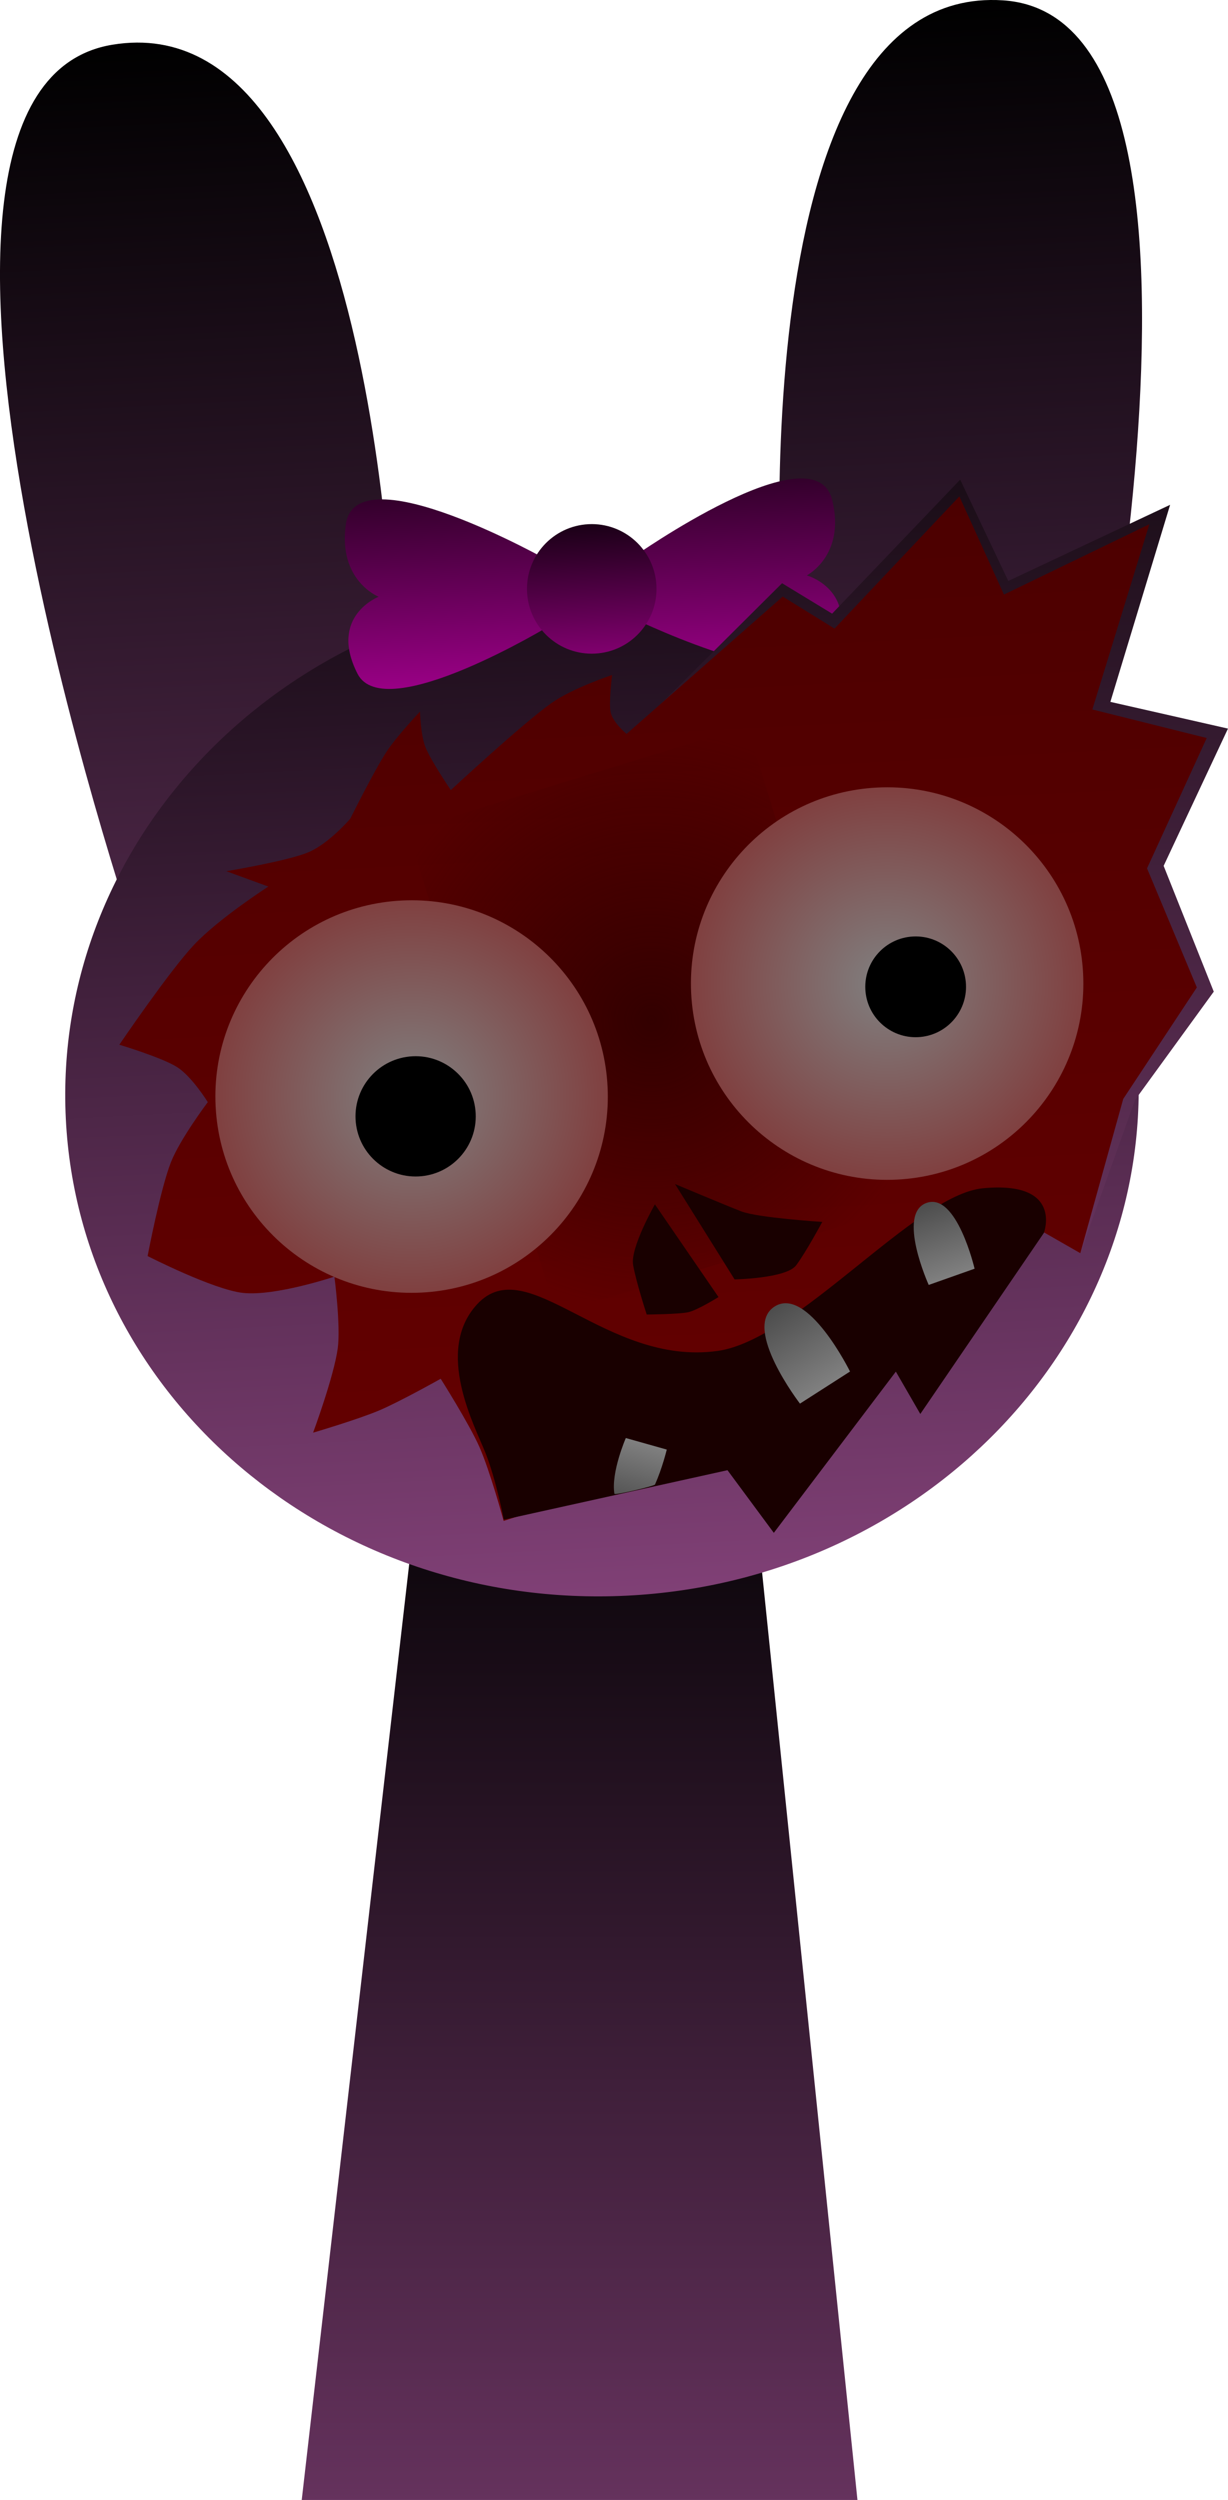 <svg version="1.1" xmlns="http://www.w3.org/2000/svg" xmlns:xlink="http://www.w3.org/1999/xlink" width="146.949" height="299.067" viewBox="0,0,146.949,299.067"><defs><linearGradient x1="240" y1="175.5" x2="240" y2="307.5" gradientUnits="userSpaceOnUse" id="color-1"><stop offset="0" stop-color="#000000"/><stop offset="1" stop-color="#65325d"/></linearGradient><linearGradient x1="191.673" y1="13.279" x2="196.984" y2="119.876" gradientUnits="userSpaceOnUse" id="color-2"><stop offset="0" stop-color="#000000"/><stop offset="1" stop-color="#4c2646"/></linearGradient><linearGradient x1="283.05" y1="8.726" x2="288.362" y2="115.323" gradientUnits="userSpaceOnUse" id="color-3"><stop offset="0" stop-color="#000000"/><stop offset="1" stop-color="#4c2647"/></linearGradient><linearGradient x1="239.677" y1="78.872" x2="245.678" y2="199.319" gradientUnits="userSpaceOnUse" id="color-4"><stop offset="0" stop-color="#1b0d19"/><stop offset="1" stop-color="#804076"/></linearGradient><linearGradient x1="223.763" y1="67.791" x2="224.893" y2="90.481" gradientUnits="userSpaceOnUse" id="color-5"><stop offset="0" stop-color="#33002b"/><stop offset="1" stop-color="#990085"/></linearGradient><linearGradient x1="258.22" y1="66.074" x2="259.351" y2="88.764" gradientUnits="userSpaceOnUse" id="color-6"><stop offset="0" stop-color="#33002b"/><stop offset="1" stop-color="#990085"/></linearGradient><linearGradient x1="241.069" y1="71.14" x2="241.84" y2="86.621" gradientUnits="userSpaceOnUse" id="color-7"><stop offset="0" stop-color="#1a0016"/><stop offset="1" stop-color="#80006e"/></linearGradient><linearGradient x1="280.094" y1="66.081" x2="284.729" y2="159.108" gradientUnits="userSpaceOnUse" id="color-8"><stop offset="0" stop-color="#1a0d17"/><stop offset="1" stop-color="#66335d"/></linearGradient><linearGradient x1="247.723" y1="69.696" x2="253.703" y2="189.71" gradientUnits="userSpaceOnUse" id="color-9"><stop offset="0" stop-color="#4c0000"/><stop offset="1" stop-color="#650000"/></linearGradient><radialGradient cx="248.631" cy="130.434" r="34.544" gradientUnits="userSpaceOnUse" id="color-10"><stop offset="0" stop-color="#330000"/><stop offset="1" stop-color="#330000" stop-opacity="0"/></radialGradient><radialGradient cx="219.897" cy="139.611" r="23.481" gradientUnits="userSpaceOnUse" id="color-11"><stop offset="0" stop-color="#808080"/><stop offset="1" stop-color="#804040"/></radialGradient><radialGradient cx="276.804" cy="126.096" r="23.481" gradientUnits="userSpaceOnUse" id="color-12"><stop offset="0" stop-color="#808080"/><stop offset="1" stop-color="#804040"/></radialGradient><linearGradient x1="245.794" y1="188.91" x2="247.982" y2="181.152" gradientUnits="userSpaceOnUse" id="color-13"><stop offset="0" stop-color="#4d4d4d"/><stop offset="1" stop-color="#808080"/></linearGradient><linearGradient x1="263.284" y1="164.939" x2="269.366" y2="174.425" gradientUnits="userSpaceOnUse" id="color-14"><stop offset="0" stop-color="#4d4d4d"/><stop offset="1" stop-color="#808080"/></linearGradient><linearGradient x1="281.448" y1="152.488" x2="284.523" y2="161.177" gradientUnits="userSpaceOnUse" id="color-15"><stop offset="0" stop-color="#4d4d4d"/><stop offset="1" stop-color="#808080"/></linearGradient></defs><g transform="translate(-170.643,-8.433)"><g data-paper-data="{&quot;isPaintingLayer&quot;:true}" fill-rule="nonzero" stroke-width="0" stroke-linejoin="miter" stroke-miterlimit="10" stroke-dasharray="" stroke-dashoffset="0" style="mix-blend-mode: normal"><path d="M206.75,307.5l15.143,-131.842l37.783,-0.158l13.574,132z" fill="url(#color-1)" stroke="none" stroke-linecap="butt"/><g><path d="M186.781,120.384c0,0 -34.433,-101.332 -2.709,-106.598c32.402,-5.379 33.861,74.908 33.861,74.908" fill="url(#color-2)" stroke="none" stroke-linecap="round"/><path d="M264.416,86.377c0,0 -6.529,-80.034 26.247,-77.903c32.09,2.087 7.901,106.339 7.901,106.339" data-paper-data="{&quot;index&quot;:null}" fill="url(#color-3)" stroke="none" stroke-linecap="round"/><path d="M178.52,142.292c-1.657,-33.261 25.724,-61.655 61.157,-63.42c35.433,-1.766 65.501,23.766 67.158,57.027c1.657,33.261 -25.724,61.655 -61.157,63.42c-35.433,1.766 -65.501,-23.766 -67.158,-57.027z" fill="url(#color-4)" stroke="none" stroke-linecap="butt"/><g stroke="#000000" stroke-linecap="butt"><path d="M213.425,89.032c-3.503,-6.884 2.528,-9.211 2.528,-9.211c0,0 -4.888,-1.924 -3.92,-8.681c1.245,-8.684 24.419,4.455 24.419,4.455l0.209,7.552c0,0 -20.017,12.211 -23.236,5.884z" fill="url(#color-5)"/><path d="M246.913,82.637l-0.542,-7.536c0,0 21.753,-15.378 23.855,-6.861c1.636,6.628 -3.037,9.028 -3.037,9.028c0,0 6.232,1.716 3.431,8.914c-2.575,6.615 -23.706,-3.545 -23.706,-3.545z" data-paper-data="{&quot;index&quot;:null}" fill="url(#color-6)"/><path d="M233.714,79.266c-0.213,-4.275 3.08,-7.913 7.355,-8.126c4.275,-0.213 7.913,3.08 8.126,7.355c0.213,4.275 -3.08,7.913 -7.355,8.126c-4.275,0.213 -7.913,-3.08 -8.126,-7.355z" fill="url(#color-7)"/></g><path d="M245.594,96.743l18.634,-18.541l5.989,3.643l15.327,-16.035l5.756,12.124l19.366,-9.112l-7.15,23.575l14.074,3.197l-7.7,16.421l5.999,15.047l-9.426,12.963l-6.549,18.326l-4.527,-2.591z" fill="url(#color-8)" stroke="none" stroke-linecap="butt"/><path d="M223.377,173.371c0,0 -4.854,2.731 -7.356,3.788c-2.584,1.092 -7.91,2.662 -7.91,2.662c0,0 2.488,-6.717 2.949,-10.087c0.369,-2.705 -0.399,-8.58 -0.399,-8.58c0,0 -7.077,2.372 -10.945,1.947c-3.558,-0.392 -11.41,-4.407 -11.41,-4.407c0,0 1.507,-7.94 2.784,-11.206c1.096,-2.802 4.419,-7.209 4.419,-7.209c0,0 -1.873,-3.023 -3.632,-4.164c-1.769,-1.148 -6.954,-2.705 -6.954,-2.705c0,0 5.995,-8.828 8.936,-11.949c3.001,-3.184 8.896,-6.97 8.896,-6.97l-5.026,-1.836c0,0 7.351,-1.223 9.828,-2.272c2.466,-1.044 5,-4.009 5,-4.009c0,0 2.824,-5.682 4.324,-7.986c1.225,-1.881 4.022,-4.827 4.022,-4.827c0,0 0.069,2.768 0.647,4.24c0.644,1.639 3.041,5.148 3.041,5.148c0,0 8.455,-7.854 12.004,-10.385c2.547,-1.817 7.296,-3.385 7.296,-3.385c0,0 -0.434,3.412 -0.163,4.514c0.303,1.233 1.894,2.536 1.894,2.536l18.686,-16.431l6.199,3.833l14.937,-15.815l5.337,11.744l17.398,-8.413l-6.82,22.157l13.685,3.416l-7.141,15.592l5.959,14.248l-8.806,13.332l-5.141,18.456l-4.527,-2.591l-15.11,19.279l-2.936,-5.268l-13.995,19.458l-4.366,-7.954l-28.068,9.106c0,0 -1.626,-5.974 -2.904,-8.858c-1.233,-2.783 -4.633,-8.153 -4.633,-8.153z" fill="url(#color-9)" stroke="none" stroke-linecap="butt"/><path d="M237.202,165.591l-17.768,-57.832l40.626,-12.481l17.768,57.832z" fill="url(#color-10)" stroke="none" stroke-linecap="butt"/><path d="M227.737,164.461c6.018,-6.516 15.328,7.45 28.776,5.582c9.583,-1.331 23.657,-18.684 31.746,-19.459c9.648,-0.924 7.304,5.334 7.304,5.334l-14.791,21.666l-2.926,-5.068l-14.604,19.288l-5.544,-7.495l-26.767,5.923c0,0 -0.886,-4.677 -2.192,-7.987c-1.243,-3.15 -6.151,-12.208 -1.001,-17.784z" fill="#190000" stroke="none" stroke-linecap="butt"/><path d="M196.446,140.78c-0.645,-12.952 9.331,-23.975 22.283,-24.62c12.952,-0.645 23.975,9.331 24.62,22.283c0.645,12.952 -9.331,23.975 -22.283,24.62c-12.952,0.645 -23.975,-9.331 -24.62,-22.283z" fill="url(#color-11)" stroke="none" stroke-linecap="butt"/><path d="M213.193,142.339c-0.198,-3.969 2.859,-7.346 6.828,-7.544c3.969,-0.198 7.346,2.859 7.544,6.828c0.198,3.969 -2.859,7.346 -6.828,7.544c-3.969,0.198 -7.346,-2.859 -7.544,-6.828z" fill="#000000" stroke="none" stroke-linecap="butt"/><path d="M277.972,149.548c-12.952,0.645 -23.975,-9.331 -24.62,-22.283c-0.645,-12.952 9.331,-23.975 22.283,-24.62c12.952,-0.645 23.975,9.331 24.62,22.283c0.645,12.952 -9.331,23.975 -22.283,24.62z" data-paper-data="{&quot;index&quot;:null}" fill="url(#color-12)" stroke="none" stroke-linecap="butt"/><path d="M280.515,132.505c-3.325,0.166 -6.155,-2.395 -6.32,-5.72c-0.166,-3.325 2.395,-6.155 5.72,-6.32c3.325,-0.166 6.155,2.395 6.32,5.72c0.166,3.325 -2.395,6.155 -5.72,6.32z" data-paper-data="{&quot;index&quot;:null}" fill="#000000" stroke="none" stroke-linecap="butt"/><path d="M248.033,165.687c0,0 -1.249,-3.804 -1.628,-5.92c-0.368,-2.054 2.608,-7.258 2.608,-7.258l7.61,11.089c0,0 -2.514,1.563 -3.606,1.809c-1.113,0.251 -4.983,0.28 -4.983,0.28z" fill="#190000" stroke="none" stroke-linecap="butt"/><path d="M265.921,159.793c-1.181,1.582 -7.373,1.692 -7.373,1.692l-7.129,-11.409c0,0 5.987,2.523 7.934,3.273c2.006,0.772 9.688,1.259 9.688,1.259c0,0 -1.939,3.604 -3.12,5.185z" data-paper-data="{&quot;index&quot;:null}" fill="#190000" stroke="none" stroke-linecap="butt"/><path d="M250.432,181.843c0,0 -0.527,2.197 -1.406,4.18c-0.081,0.184 -4.825,1.304 -4.858,1.111c-0.433,-2.535 1.364,-6.673 1.364,-6.673z" fill="url(#color-13)" stroke="none" stroke-linecap="butt"/><path d="M266.37,176.346c0,0 -6.985,-9.083 -3.042,-11.611c3.943,-2.528 9.033,7.77 9.033,7.77z" fill="url(#color-14)" stroke="none" stroke-linecap="butt"/><path d="M281.779,162.148c0,0 -3.869,-8.537 -0.257,-9.815c3.612,-1.278 5.745,7.873 5.745,7.873z" fill="url(#color-15)" stroke="none" stroke-linecap="butt"/></g></g></g></svg>